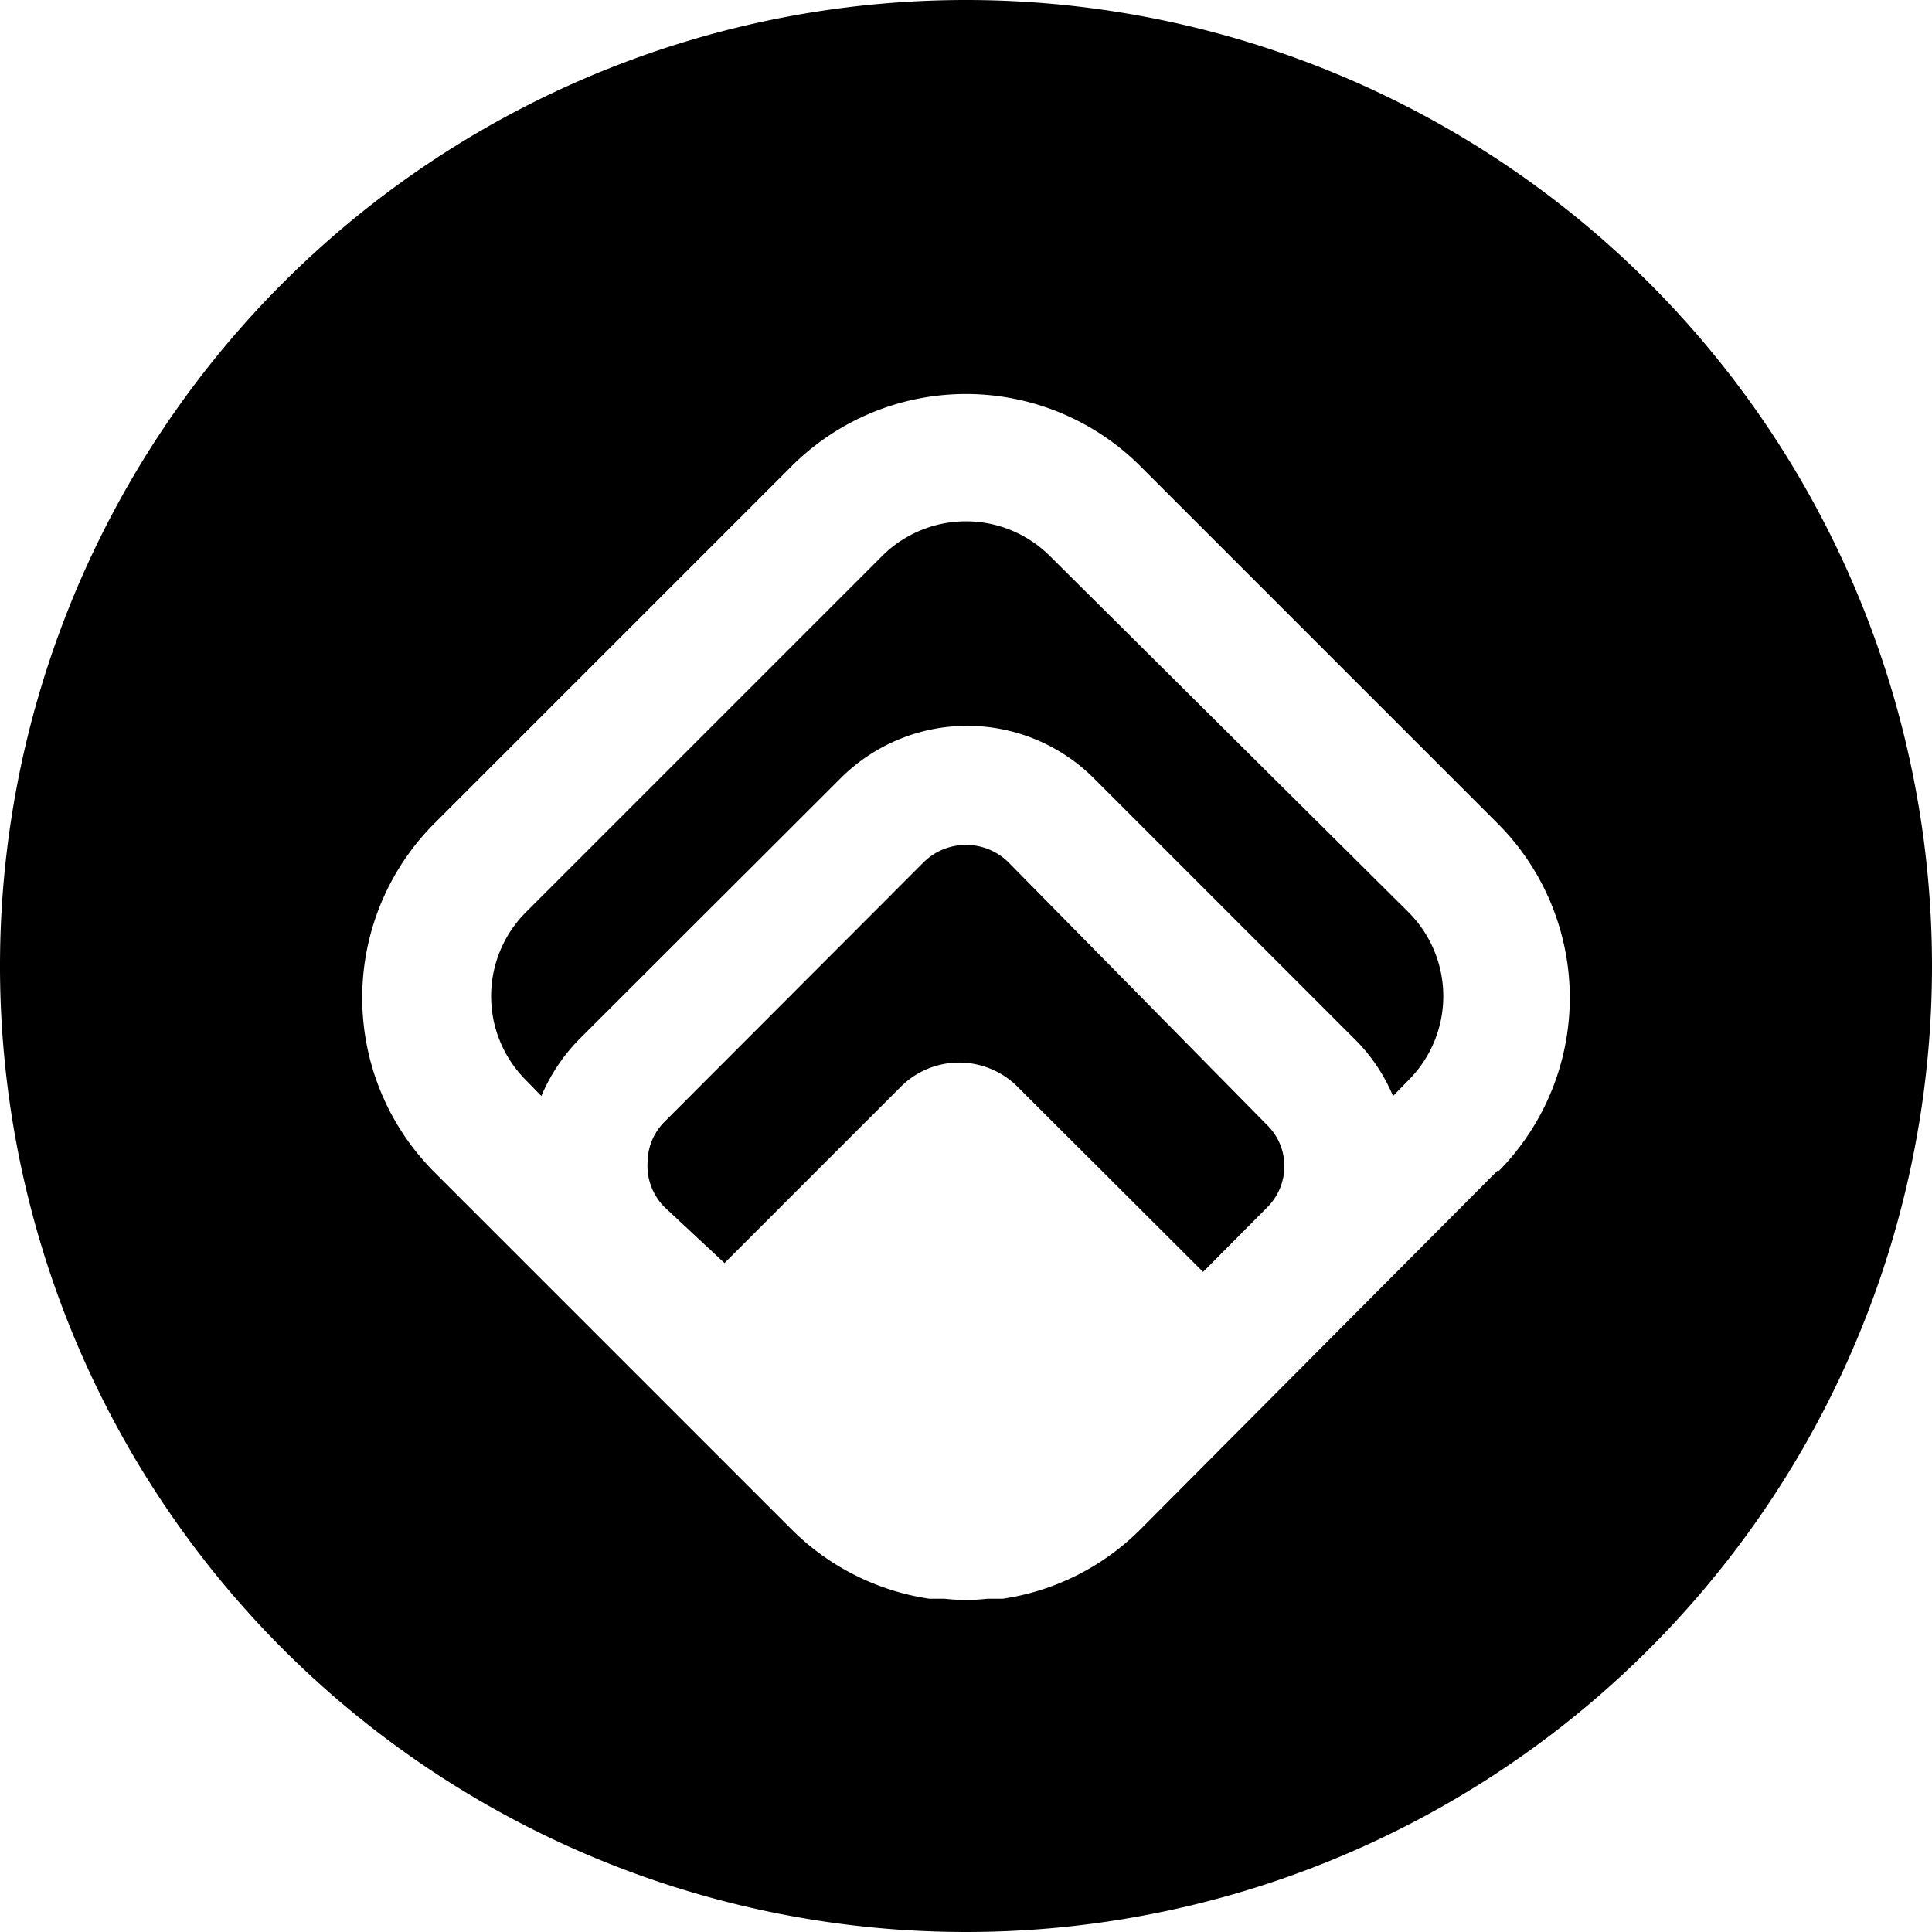 <svg xmlns="http://www.w3.org/2000/svg" viewBox="0 0 48 48"><g id="light_logos" data-name="light logos"><path d="M25.05,21.42a1.5,1.5,0,0,0-2.1,0l-6.43,6.44a1.43,1.43,0,0,0-.43,1A1.45,1.45,0,0,0,16.52,30L18,31.38,22.38,27a2.05,2.05,0,0,1,2.9,0l4.61,4.6L31.48,30a1.45,1.45,0,0,0,.43-1.05,1.43,1.43,0,0,0-.43-1Z"/><path d="M26.07,13.8a2.95,2.95,0,0,0-4.14,0l-8.88,8.88a2.95,2.95,0,0,0,0,4.14l.4.41a4.53,4.53,0,0,1,1-1.47l6.44-6.43a4.45,4.45,0,0,1,6.28,0l6.44,6.44a4.39,4.39,0,0,1,1,1.46l.4-.41a2.95,2.95,0,0,0,0-4.14Z"/><path d="M24,0A24,24,0,1,0,48,24,24,24,0,0,0,24,0ZM37.21,29.08,28.33,38a6.09,6.09,0,0,1-3.42,1.72l-.26,0-.12,0a4.7,4.7,0,0,1-1.06,0l-.12,0-.26,0A6.12,6.12,0,0,1,19.67,38l-8.88-8.88a6.13,6.13,0,0,1,0-8.66l8.88-8.88a6.13,6.13,0,0,1,8.66,0l8.88,8.88a6.13,6.13,0,0,1,0,8.66Z"/></g></svg>
